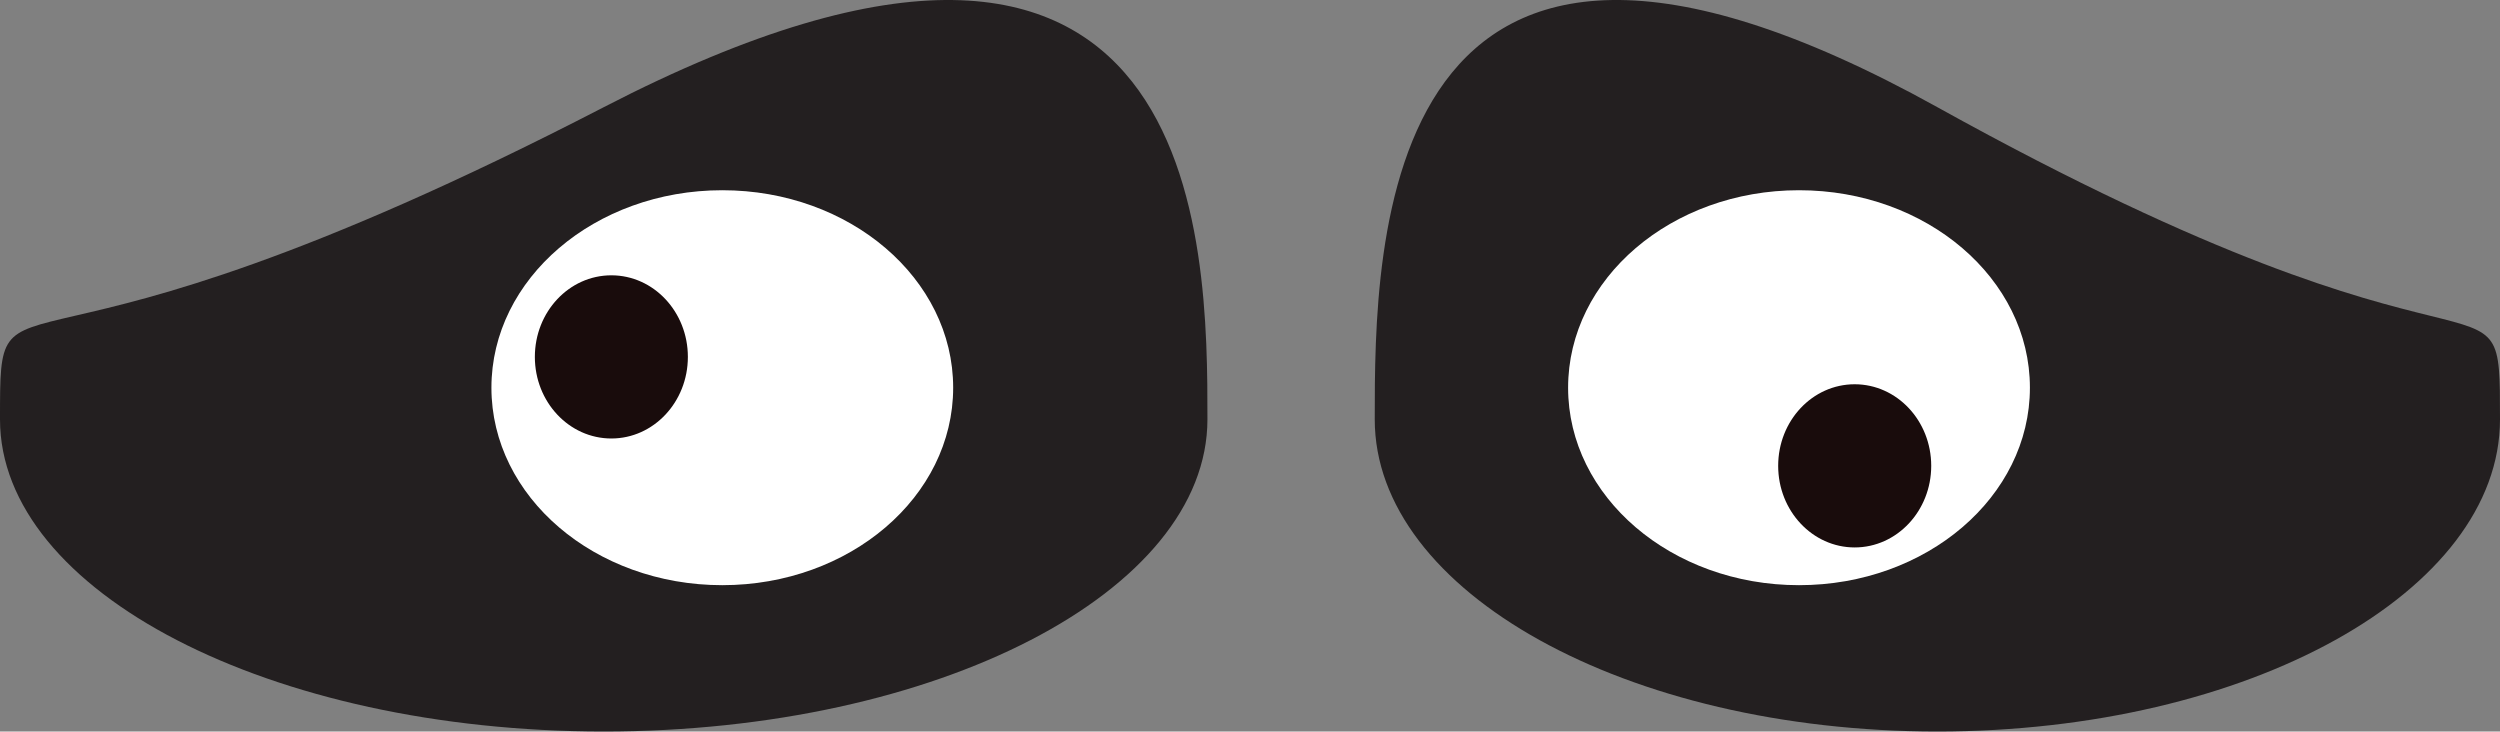 <?xml version="1.0" encoding="utf-8"?>
<!-- Generator: Adobe Illustrator 16.0.0, SVG Export Plug-In . SVG Version: 6.00 Build 0)  -->
<!DOCTYPE svg PUBLIC "-//W3C//DTD SVG 1.1//EN" "http://www.w3.org/Graphics/SVG/1.1/DTD/svg11.dtd">
<svg version="1.1" id="Layer_1" xmlns="http://www.w3.org/2000/svg" xmlns:xlink="http://www.w3.org/1999/xlink" x="0px" y="0px"
	 width="153.971px" height="45.052px" viewBox="0 0 153.971 45.052" enable-background="new 0 0 153.971 45.052"
	 xml:space="preserve">
<rect x="0" y="0" width="153.971" height="45.052" fill="#808080" stroke="none"/>
<path fill="#231F20" d="M153.971,25.826c0,10.619-15.516,19.226-34.651,19.226c-19.139,0-34.652-8.606-34.652-19.226
	c0-10.619,0-38.45,34.652-19.224C153.971,25.826,153.971,15.208,153.971,25.826z"/>
<path fill="#231F20" d="M0,25.825c0,10.621,16.647,19.227,37.183,19.227c20.534,0,37.181-8.606,37.181-19.227
	c0-10.617,0-38.448-37.181-19.223C0,25.825,0,15.208,0,25.825z"/>
<ellipse fill="#FFFFFF" cx="44.485" cy="23.878" rx="14.219" ry="12.162"/>
<ellipse fill="#190C0C" cx="37.653" cy="21.981" rx="4.712" ry="5.025"/>
<ellipse fill="#FFFFFF" cx="110.798" cy="23.878" rx="14.221" ry="12.162"/>
<path fill="#190C0C" d="M118.941,28.69c0,2.772-2.11,5.026-4.715,5.026c-2.602,0-4.711-2.254-4.711-5.026
	c0-2.775,2.109-5.024,4.711-5.024C116.831,23.667,118.941,25.916,118.941,28.69z"/>
</svg>
